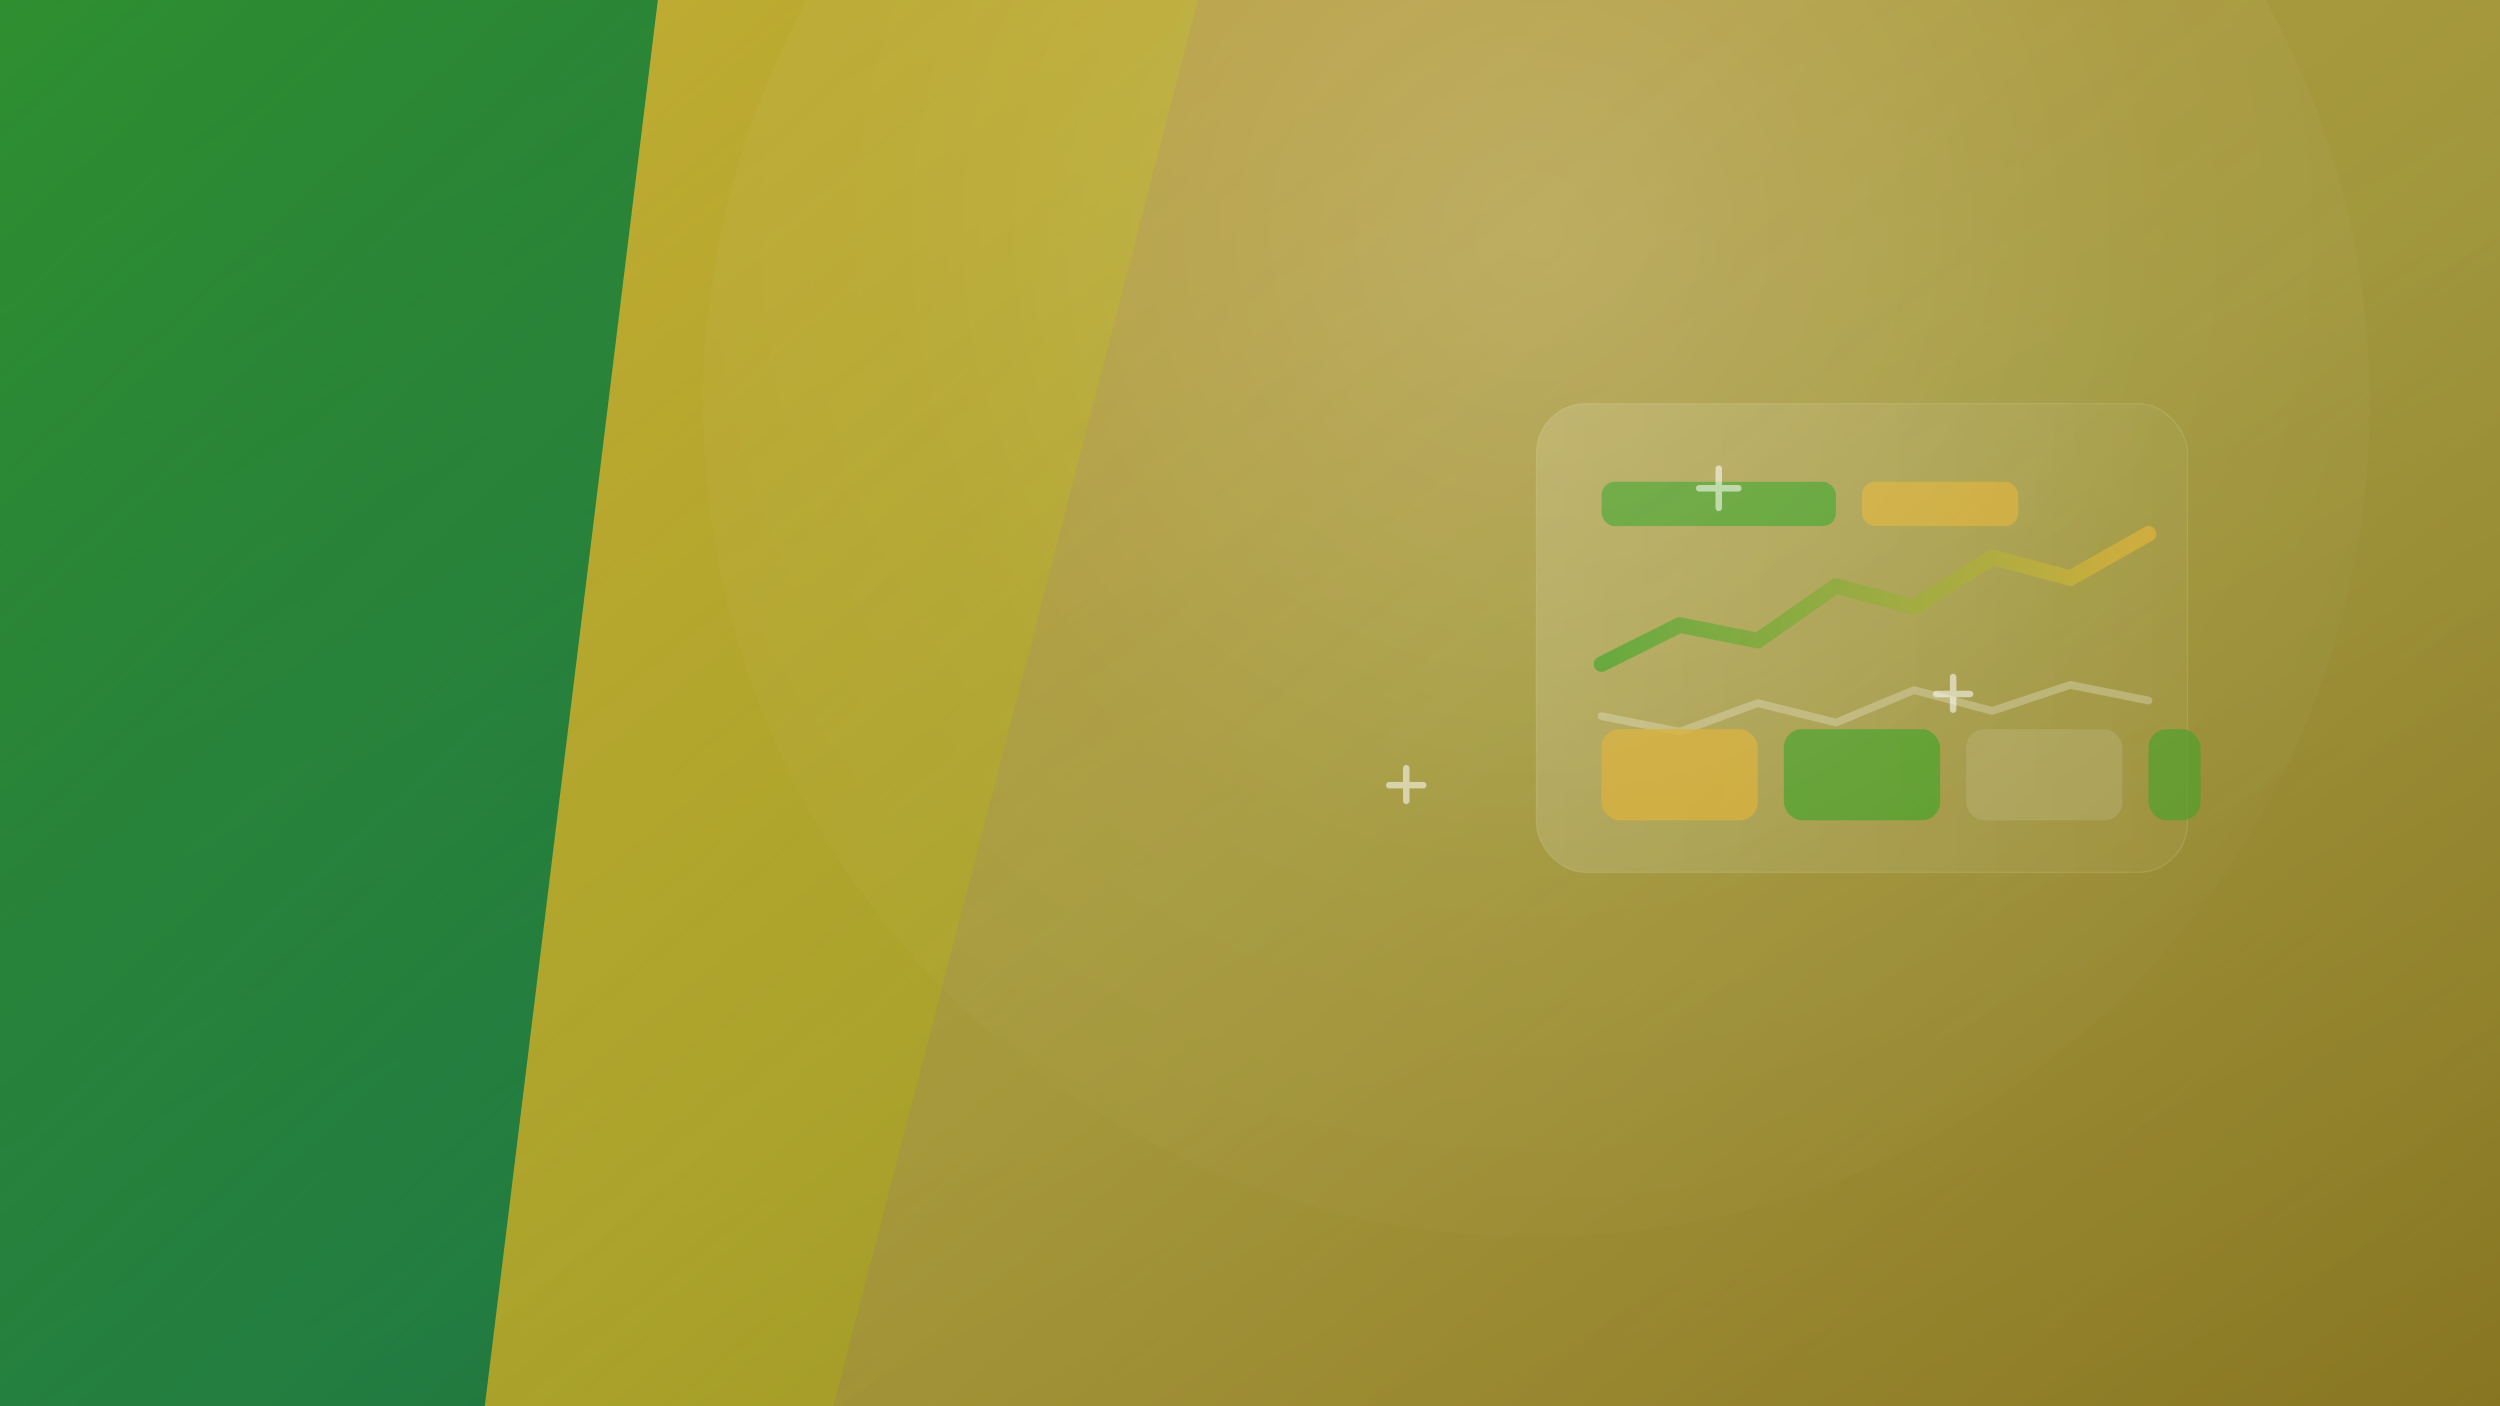 <svg xmlns="http://www.w3.org/2000/svg" viewBox="0 0 1920 1080">
  <rect x="0" y="0" width="1920" height="1080" fill="#333333" stroke="none"/>
  <defs>
    <linearGradient id="bgK" x1="0" y1="0" x2="1" y2="1">
      <stop offset="0%" stop-color="#1B4965"/>
      <stop offset="55%" stop-color="#0F5E73"/>
      <stop offset="100%" stop-color="#082B36"/>
    </linearGradient>
    <linearGradient id="diagGoldK" x1="0" y1="0" x2="1" y2="1">
      <stop offset="0%" stop-color="#E3B32F" stop-opacity=".9"/>
      <stop offset="100%" stop-color="#FFB500" stop-opacity=".55"/>
    </linearGradient>
    <linearGradient id="diagGreenK" x1="0" y1="0" x2="1" y2="1">
      <stop offset="0%" stop-color="#2CA01C" stop-opacity=".9"/>
      <stop offset="100%" stop-color="#238315" stop-opacity=".55"/>
    </linearGradient>
    <linearGradient id="gradLineK" x1="0" y1="0" x2="1" y2="0">
      <stop offset="0%" stop-color="#2CA01C"/>
      <stop offset="100%" stop-color="#E3B32F"/>
    </linearGradient>
    <linearGradient id="panelK" x1="0" y1="0" x2="1" y2="0">
      <stop offset="0%" stop-color="#FFFFFF" stop-opacity=".18"/>
      <stop offset="100%" stop-color="#FFFFFF" stop-opacity=".05"/>
    </linearGradient>
    <radialGradient id="spotlight" cx=".5" cy=".4" r=".7">
      <stop offset="0%" stop-color="#FFFFFF" stop-opacity=".35"/>
      <stop offset="55%" stop-color="#FFFFFF" stop-opacity=".08"/>
      <stop offset="100%" stop-color="#FFFFFF" stop-opacity="0"/>
    </radialGradient>
  </defs>
  <rect width="1920" height="1080" fill="url(#bgK)"/>
  <polygon points="-240,0 920,0 640,1080 -240,1080" fill="url(#diagGreenK)" opacity=".92"/>
  <polygon points="520,-120 1940,-120 1920,1180 360,1180" fill="url(#diagGoldK)" opacity=".9"/>
  <!-- KPI panel -->
  <g transform="translate(1180 310)" opacity=".75">
    <rect width="500" height="360" rx="38" fill="url(#panelK)" stroke="#FFFFFF" stroke-opacity=".15"/>
    <rect x="50" y="60" width="180" height="34" rx="10" fill="#2CA01C" opacity=".85"/>
    <rect x="250" y="60" width="120" height="34" rx="10" fill="#E3B32F" opacity=".85"/>
    <!-- Gradient main line -->
    <polyline points="50,200 110,170 170,182 230,140 290,156 350,118 410,134 470,100"
      fill="none" stroke="url(#gradLineK)" stroke-width="12" stroke-linecap="round" stroke-linejoin="round" opacity=".9"/>
    <!-- Secondary faint line -->
    <polyline points="50,240 110,252 170,230 230,245 290,220 350,236 410,216 470,228"
      fill="none" stroke="#FFFFFF" stroke-width="6" stroke-linecap="round" stroke-linejoin="round" opacity=".35"/>
    <!-- KPI mini cards -->
    <g transform="translate(50 250)">
      <rect width="120" height="70" rx="14" fill="#E3B32F" opacity=".85"/>
      <rect x="140" width="120" height="70" rx="14" fill="#2CA01C" opacity=".8"/>
      <rect x="280" width="120" height="70" rx="14" fill="#FFFFFF" fill-opacity=".15"/>
      <rect x="420" width="40" height="70" rx="14" fill="#2CA01C" opacity=".7"/>
    </g>
  </g>
  <!-- Spotlight effect -->
  <circle cx="1180" cy="310" r="640" fill="url(#spotlight)" opacity=".55"/>
  <!-- Spark points -->
  <g stroke="#FFFFFF" stroke-width="5" stroke-linecap="round" opacity=".55">
    <line x1="1320" y1="360" x2="1320" y2="390"/>
    <line x1="1305" y1="375" x2="1335" y2="375"/>
    <line x1="1500" y1="520" x2="1500" y2="545"/>
    <line x1="1487" y1="533" x2="1513" y2="533"/>
    <line x1="1080" y1="590" x2="1080" y2="615"/>
    <line x1="1067" y1="603" x2="1093" y2="603"/>
  </g>
  <rect width="1920" height="1080" fill="#FFFFFF" opacity=".03"/>
</svg>
